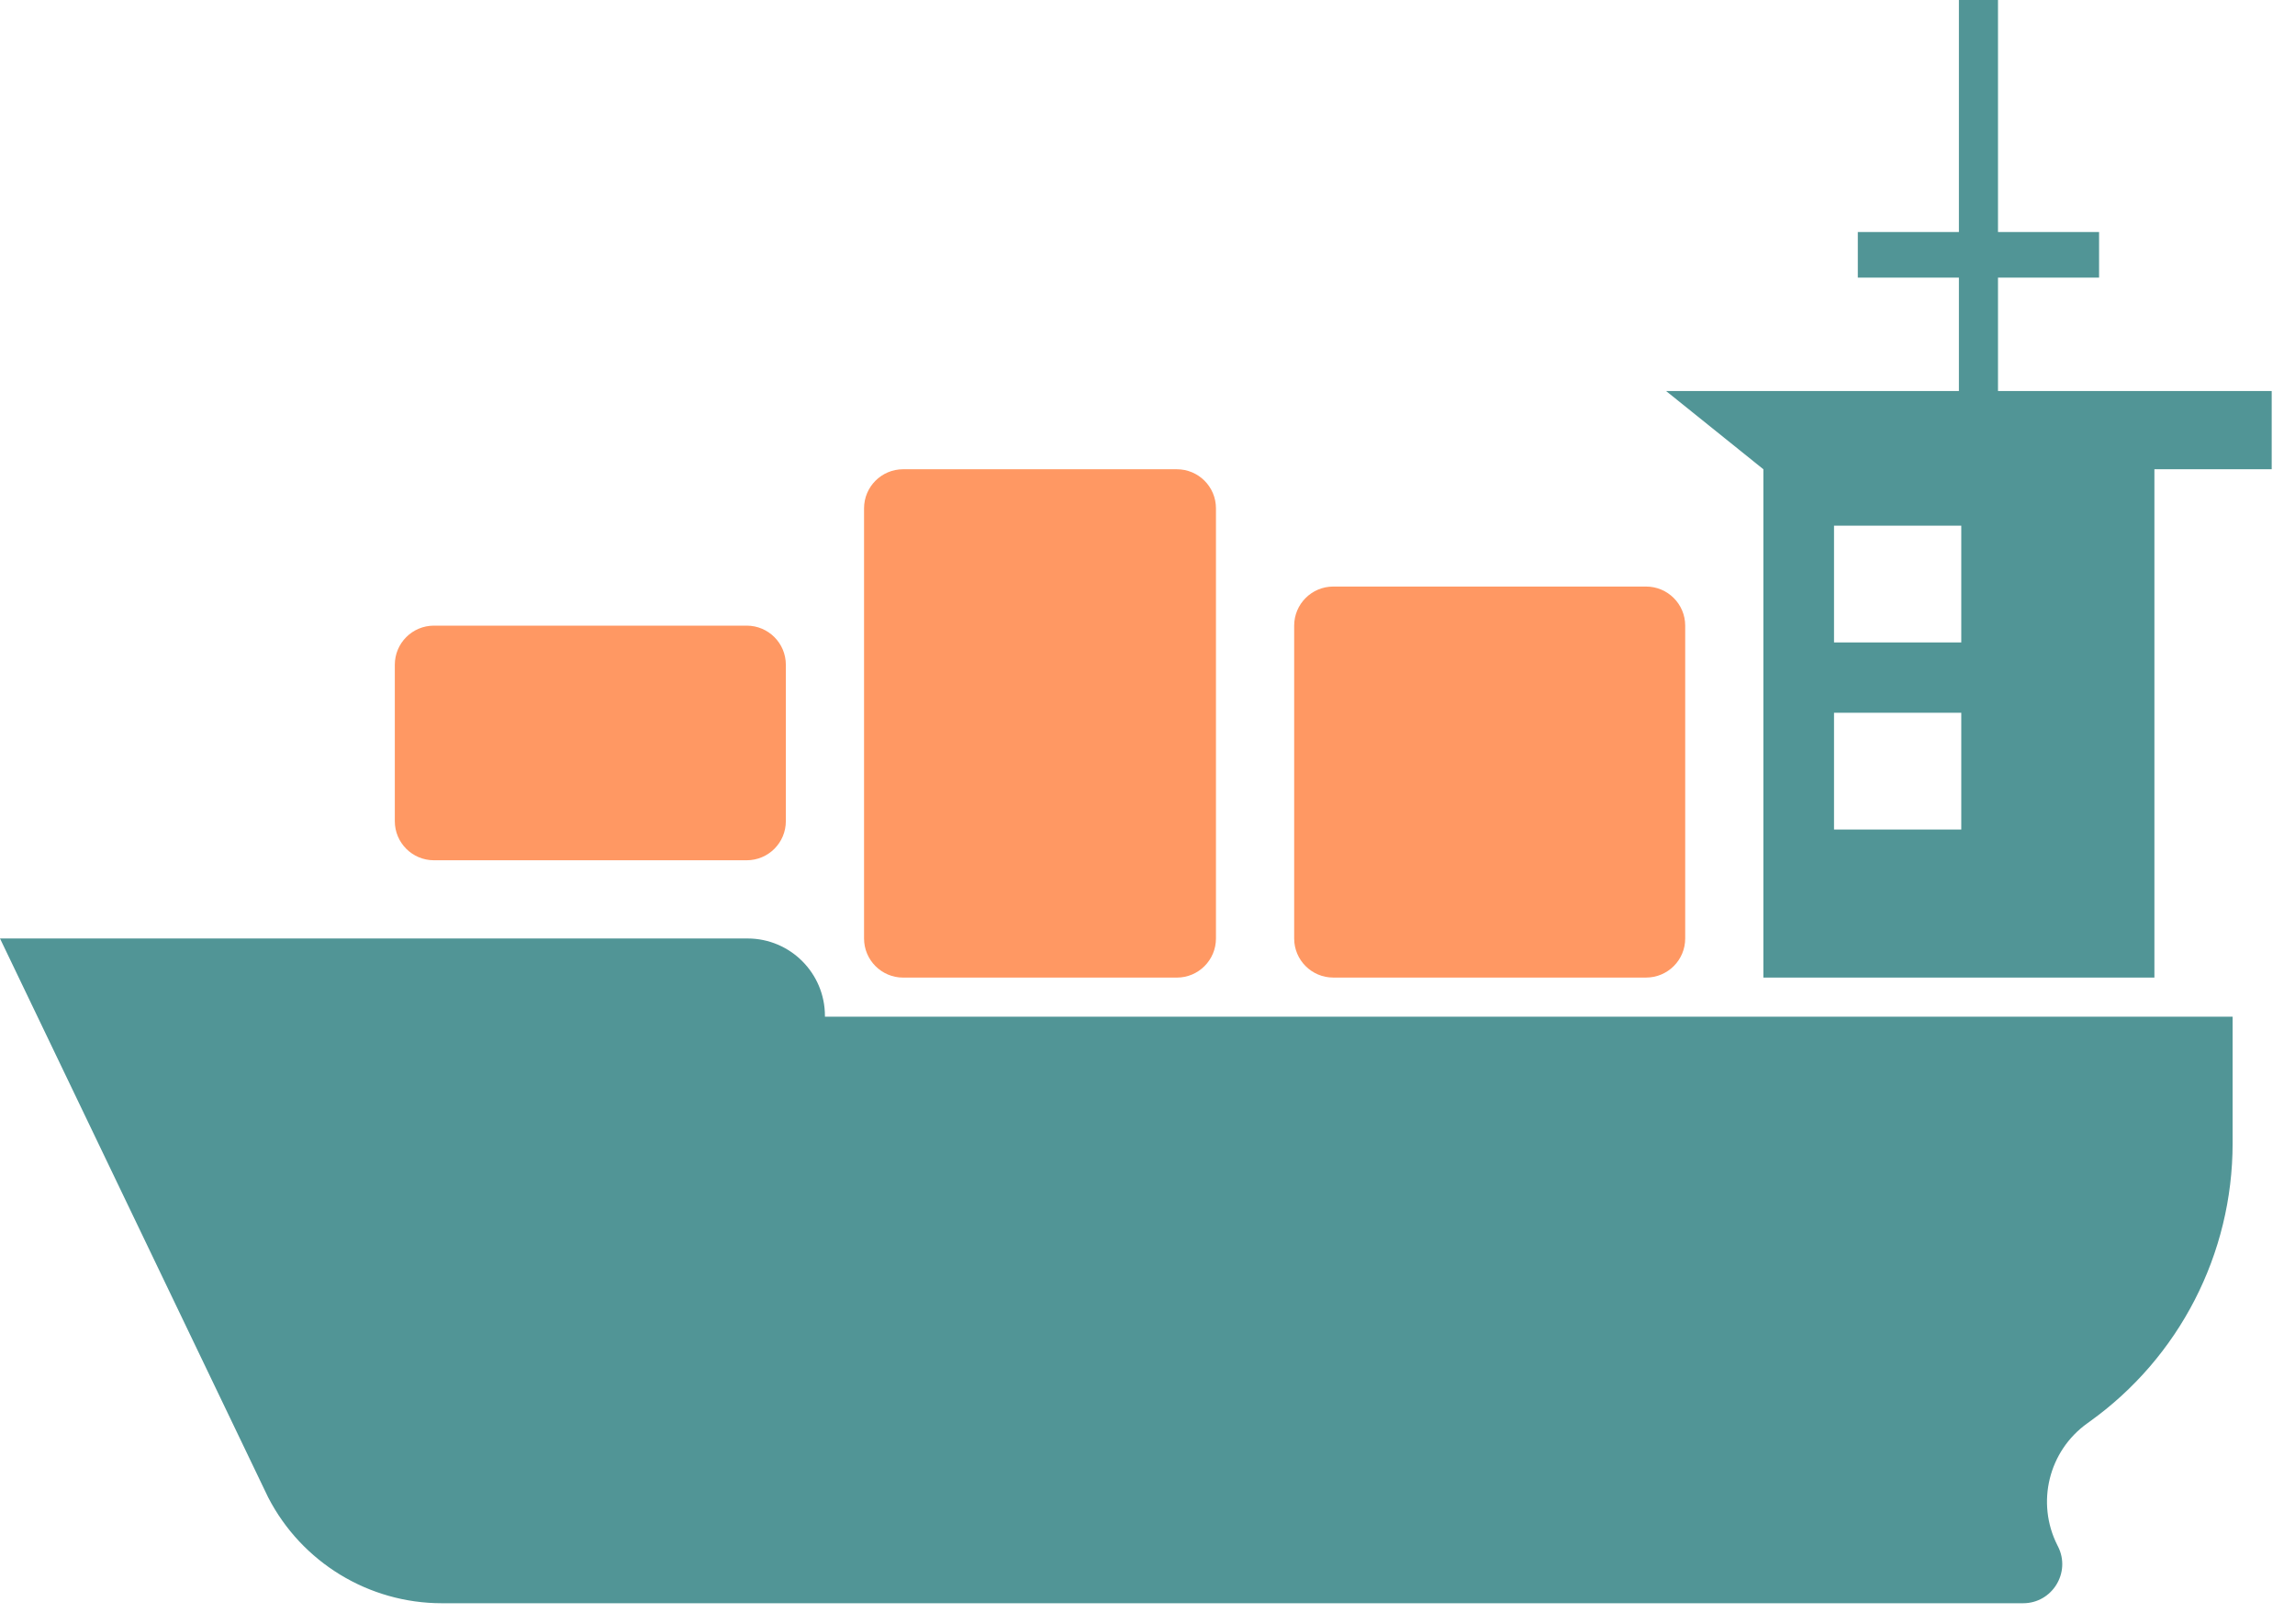<?xml version="1.0" encoding="UTF-8"?>
<svg width="65px" height="46px" viewBox="0 0 65 46" version="1.1" xmlns="http://www.w3.org/2000/svg" xmlns:xlink="http://www.w3.org/1999/xlink">
    <!-- Generator: Sketch 60 (88103) - https://sketch.com -->
    <title>Group 9 Copy 2</title>
    <desc>Created with Sketch.</desc>
    <g id="About-Me-Desktop-HD" stroke="none" stroke-width="1" fill="none" fill-rule="evenodd">
        <g id="Desktop-HD-Copy-17" transform="translate(-879, -2227)" fill-rule="nonzero">
            <g id="Group-22" transform="translate(192, 1701)">
                <g id="Group-9-Copy-2" transform="translate(687, 526)">
                    <path d="M7.595,42.408 L0,26.579 L21.172,26.579 C22.382,26.579 23.364,27.561 23.364,28.772 L23.364,28.794 L63.233,28.794 L63.233,32.383 C63.233,35.511 61.724,38.446 59.18,40.265 L59.118,40.31 C58.022,41.093 57.662,42.559 58.269,43.762 L58.288,43.799 C58.66,44.536 58.125,45.406 57.299,45.406 L12.516,45.406 C10.444,45.406 8.545,44.249 7.595,42.408 Z M47.188,11.075 L55.481,11.075 L55.481,7.863 L52.618,7.863 L52.618,6.571 L55.481,6.571 L55.481,-2.84217094e-13 L56.588,-2.84217094e-13 L56.588,6.571 L59.451,6.571 L59.451,7.863 L56.588,7.863 L56.588,11.075 L64.34,11.075 L64.34,13.29 L61.018,13.29 L61.018,27.686 L49.943,27.686 L49.943,13.29 L47.188,11.075 Z M51.944,20.186 L51.944,23.494 L55.548,23.494 L55.548,20.186 L51.944,20.186 Z M51.944,14.887 L51.944,18.194 L55.548,18.194 L55.548,14.887 L51.944,14.887 Z" id="Shape" fill="#519596"></path>
                    <path d="M25.579,13.29 L33.331,13.29 C33.943,13.29 34.439,13.785 34.439,14.397 L34.439,26.579 C34.439,27.191 33.943,27.687 33.331,27.687 L25.579,27.687 C24.968,27.687 24.472,27.191 24.472,26.579 L24.472,14.397 C24.472,13.785 24.968,13.29 25.579,13.29 Z" id="Path" fill="#FF9863"></path>
                    <path d="M12.29,17.719 L21.149,17.719 C21.761,17.719 22.257,18.215 22.257,18.827 L22.257,23.257 C22.257,23.868 21.761,24.364 21.149,24.364 L12.29,24.364 C11.678,24.364 11.182,23.868 11.182,23.257 L11.182,18.827 C11.182,18.215 11.678,17.719 12.29,17.719 Z" id="Path" fill="#FF9863"></path>
                    <path d="M46.621,27.686 L37.761,27.686 C37.15,27.686 36.654,27.191 36.654,26.579 L36.654,17.719 C36.654,17.108 37.15,16.612 37.761,16.612 L46.621,16.612 C47.233,16.612 47.729,17.108 47.729,17.719 L47.729,26.579 C47.729,27.191 47.233,27.686 46.621,27.686 Z" id="Path" fill="#FF9863"></path>
                </g>
            </g>
        </g>
    </g>
</svg>